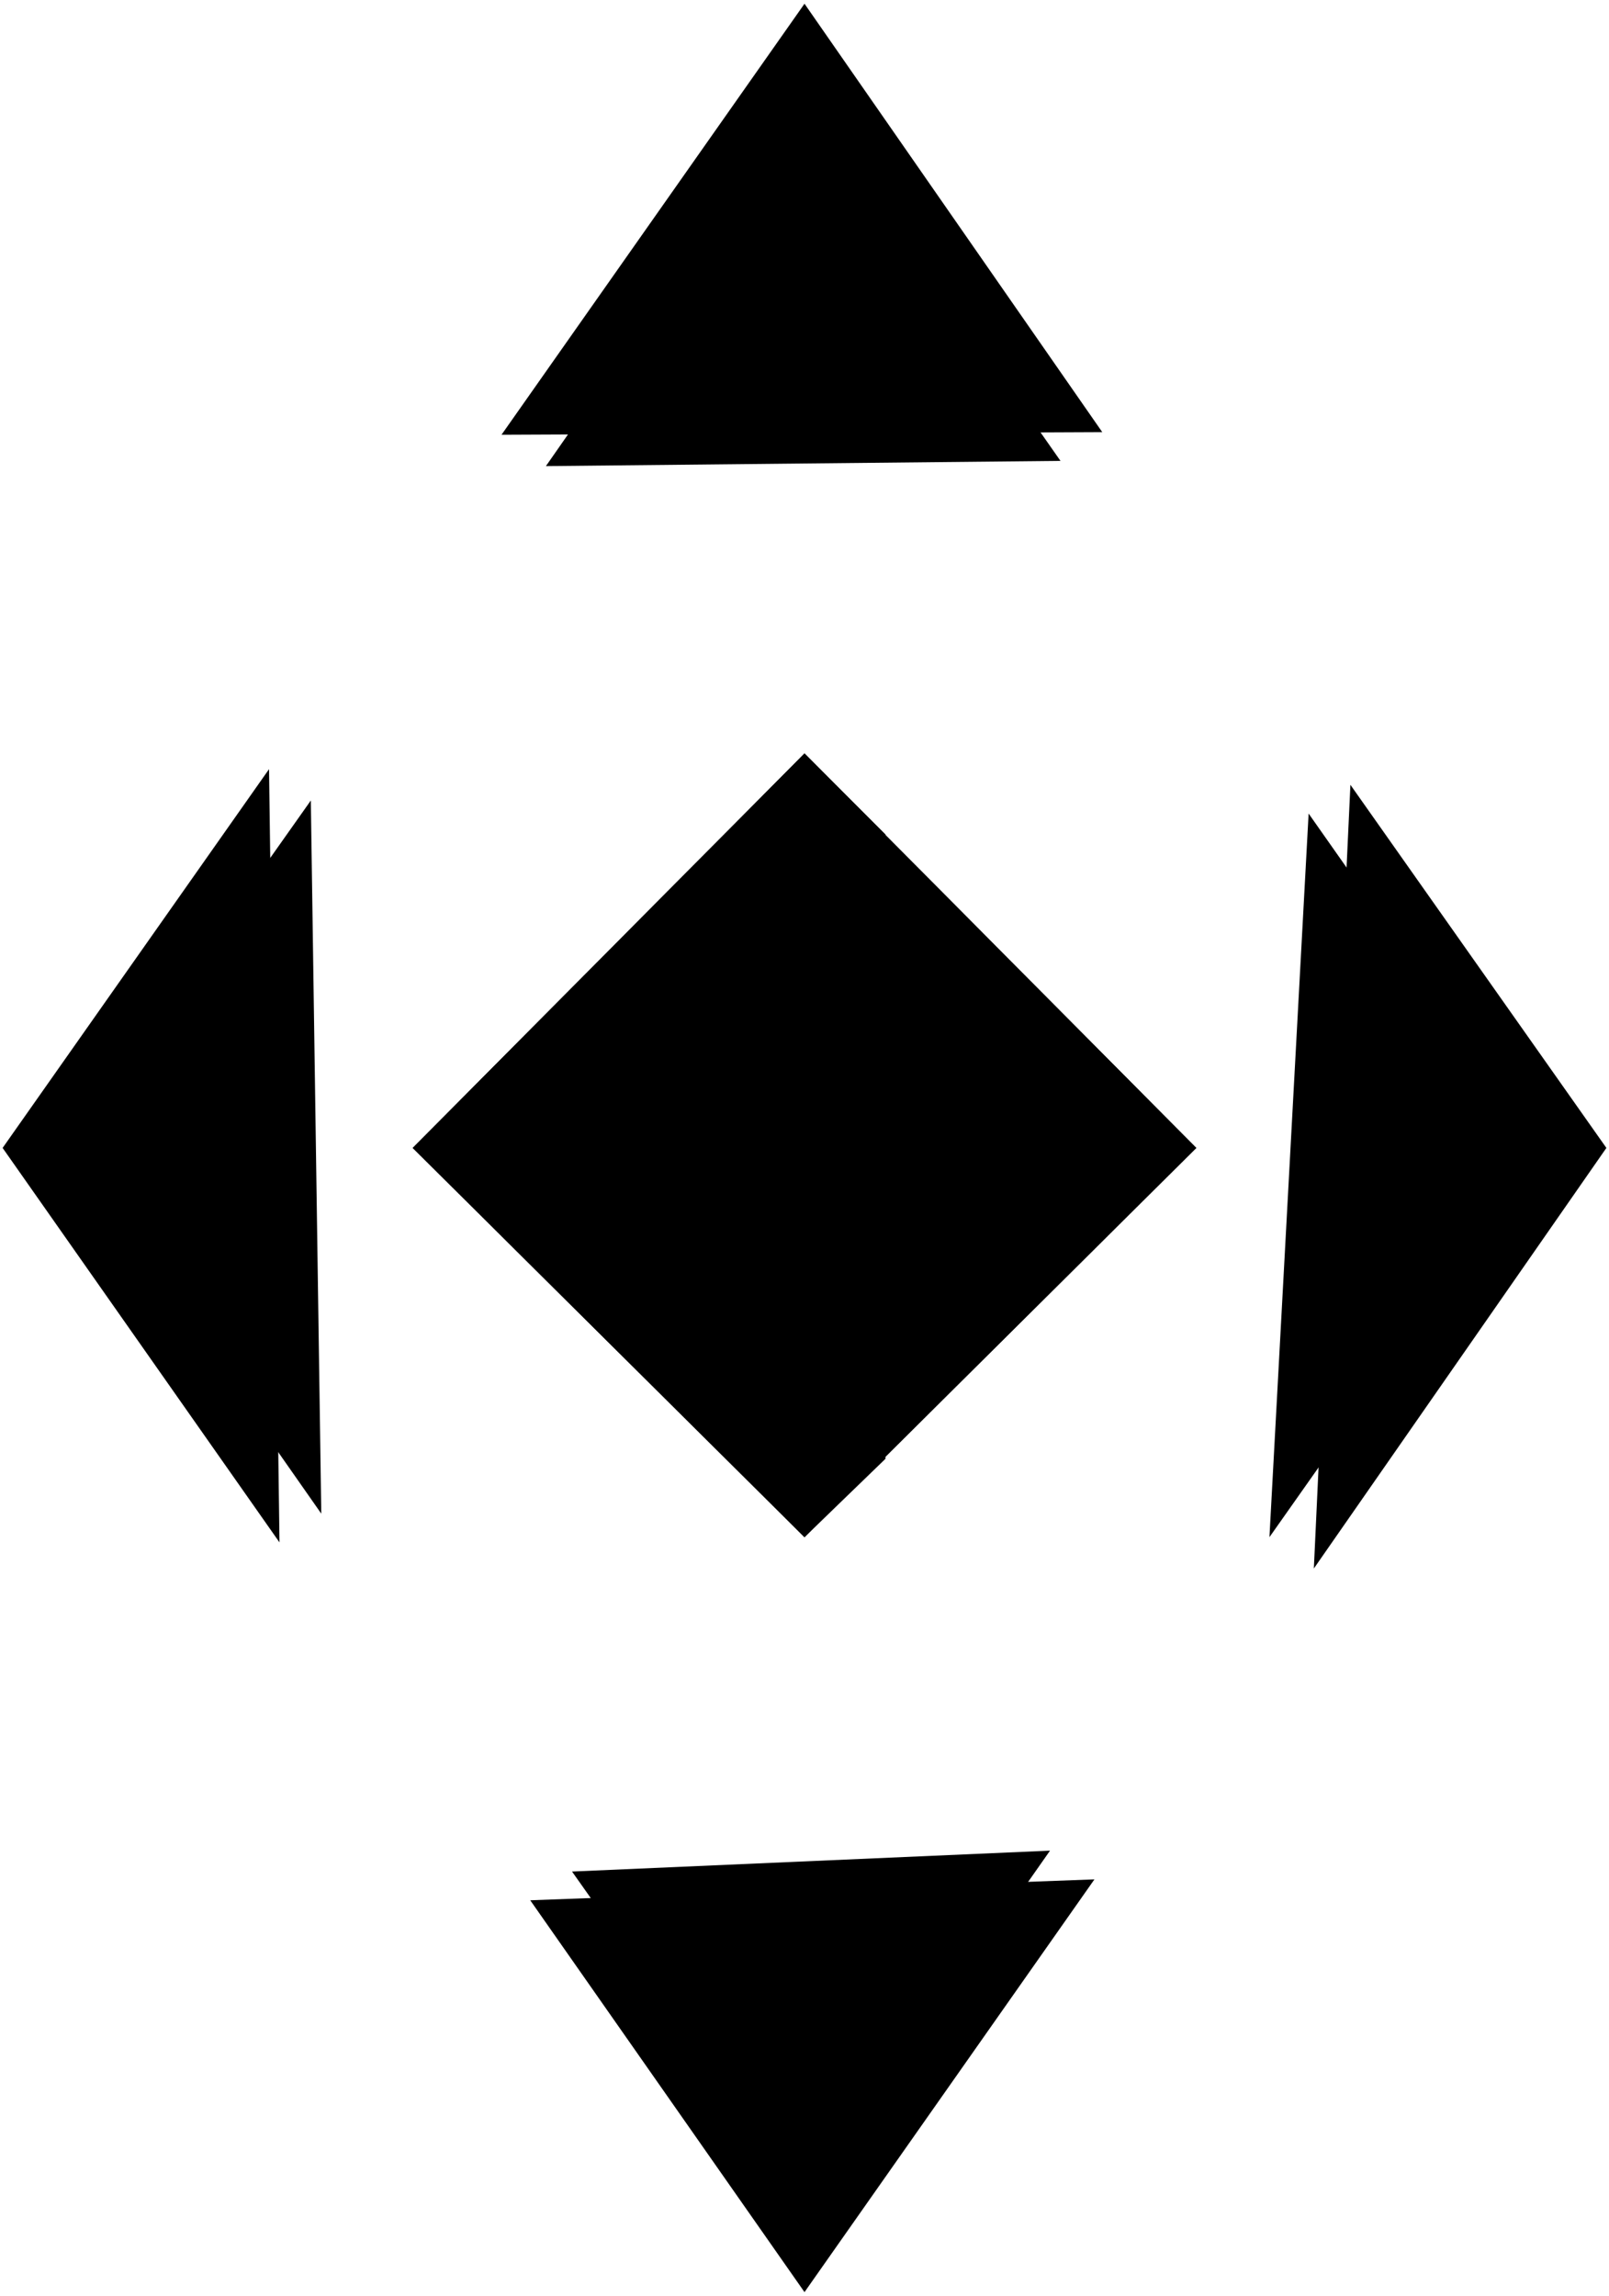 <?xml version="1.0" encoding="UTF-8"?>
<?xml-stylesheet type='text/css' href='S401Style.css'?>
<svg version="1.2" baseProfile="tiny" style="shape-rendering:geometricPrecision; fill-rule:evenodd;" width="6.14mm" height="8.76mm" viewBox="-3.08 -8.28 6.16 8.78" xmlns="http://www.w3.org/2000/svg">
  <title>TOPMA112V</title>
  <desc>beacon top mark, yellow-black square board, diagonal - virtual</desc>

  <g>
    <path class="fYLLOW sYLLOW" style="stroke-width:0.04" d="M -1.50,-3.89 L 0.00,-5.40 L 1.50,-3.89 L 0.00,-2.40 L -1.50,-3.89 Z" />
    <path class="f0 sBLACK" style="stroke-width:0.24" d="M -2.01,-2.38 L -3.07,-3.89 L -2.05,-5.34 " />
    <path class="f0 sBLACK" style="stroke-width:0.24" d="M 1.11,-1.09 L 0.00,0.49 L -1.05,-1.01 " />
    <path class="f0 sBLACK" style="stroke-width:0.24" d="M -1.16,-6.62 L 0.00,-8.27 L 1.14,-6.63 " />
    <path class="f0 sBLACK" style="stroke-width:0.24" d="M 2.09,-5.28 L 3.07,-3.89 L 1.95,-2.28 " />
    <path class="f0 sBLACK" style="stroke-width:0.24" d="M -0.99,-6.50 L 0.00,-7.92 L 0.98,-6.52 " />
    <path class="f0 sBLACK" style="stroke-width:0.24" d="M -1.85,-2.49 L -2.83,-3.89 L -1.89,-5.22 " />
    <path class="f0 sBLACK" style="stroke-width:0.24" d="M 1.93,-5.17 L 2.83,-3.89 L 1.78,-2.40 " />
    <path class="f0 sBLACK" style="stroke-width:0.24" d="M 0.94,-1.20 L 0.00,0.14 L -0.89,-1.12 " />
    <path class="fBLACK sBLACK" style="stroke-width:0.04" d="M -0.30,-5.09 L 0.00,-5.40 L 0.31,-5.09 L 0.31,-2.70 L 0.00,-2.40 L -0.30,-2.70 L -0.30,-5.09 Z" />
    <path class="f0 sBLACK" style="stroke-width:0.12" d="M -1.50,-3.89 L 0.00,-5.40 L 1.50,-3.89 L 0.00,-2.40 L -1.50,-3.89 " />
    <circle class="pivotPoint layout" fill="none" cx="0" cy="0" r="0.2" />
  </g>
</svg>